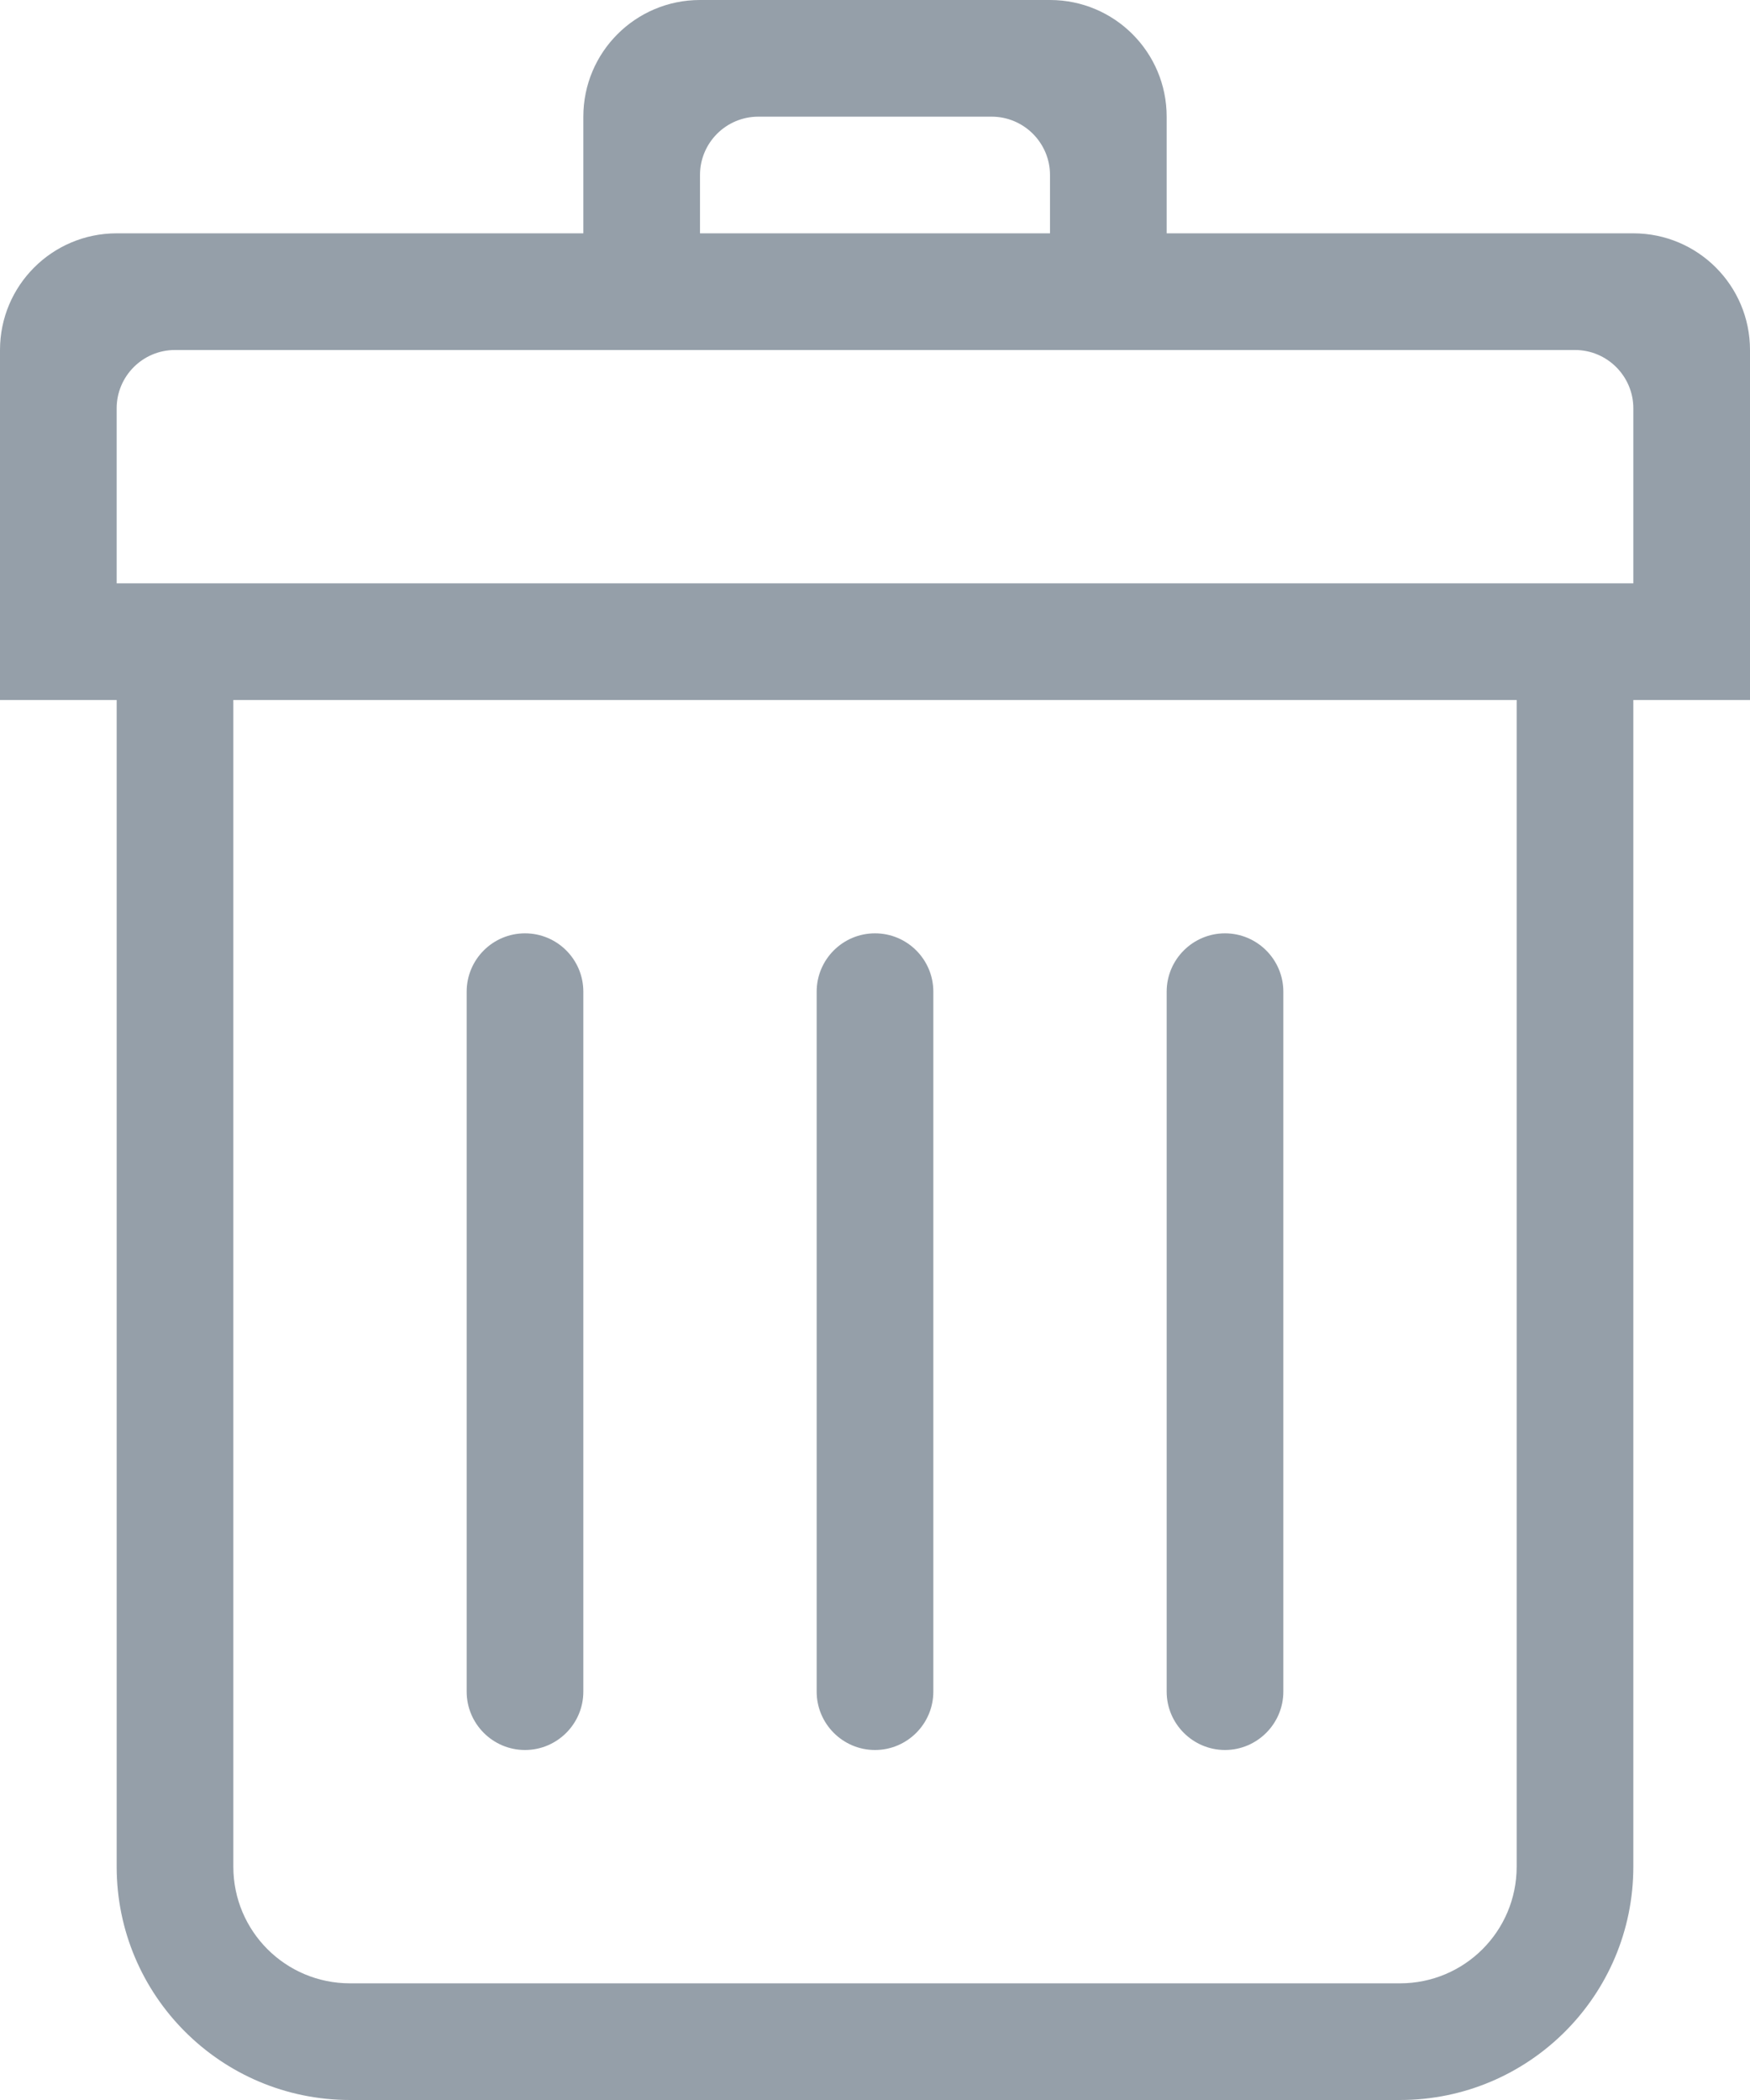 <?xml version="1.0" encoding="UTF-8"?>
<svg width="15px" height="18px" viewBox="0 0 15 18" version="1.1" xmlns="http://www.w3.org/2000/svg" xmlns:xlink="http://www.w3.org/1999/xlink">
    <g id="Page-1" stroke="none" stroke-width="1" fill="none" fill-rule="evenodd">
        <g id="new-app---add-more-samples" transform="translate(-760, -103)" fill="#959FA9">
            <g id="delete-class" transform="translate(760, 103)">
                <path d="M7.5,15 C7.776,15 8,14.775 8,14.5 L8,8.5 C8,8.224 7.776,8 7.5,8 C7.224,8 7,8.224 7,8.5 L7,14.5 C7,14.775 7.224,15 7.5,15 L7.5,15 Z M10.5,15 C10.775,15 11,14.775 11,14.5 L11,8.5 C11,8.224 10.775,8 10.5,8 C10.225,8 10,8.224 10,8.5 L10,14.5 C10,14.775 10.225,15 10.5,15 L10.5,15 Z M14,2 L10,2 L10,1 C10,0.448 9.553,0 9,0 L6,0 C5.447,0 5,0.448 5,1 L5,2 L1,2 C0.447,2 0,2.448 0,3 L0,6 L1,6 L1,16 C1,17.105 1.896,18 3,18 L12,18 C13.104,18 14,17.105 14,16 L14,6 L15,6 L15,3 C15,2.448 14.553,2 14,2 L14,2 Z M6,1.5 C6,1.224 6.224,1 6.5,1 L8.5,1 C8.775,1 9,1.224 9,1.5 L9,2 L6,2 L6,1.5 L6,1.5 Z M13,16 C13,16.553 12.553,17 12,17 L3,17 C2.447,17 2,16.553 2,16 L2,6 L13,6 L13,16 L13,16 Z M14,5 L1,5 L1,3.5 C1,3.224 1.224,3 1.5,3 L13.5,3 C13.775,3 14,3.224 14,3.5 L14,5 L14,5 Z M4.5,15 C4.776,15 5,14.775 5,14.5 L5,8.5 C5,8.224 4.776,8 4.5,8 C4.224,8 4,8.224 4,8.5 L4,14.5 C4,14.775 4.224,15 4.5,15 L4.5,15 Z" id="delete"></path>
            </g>
        </g>
    </g>
</svg>